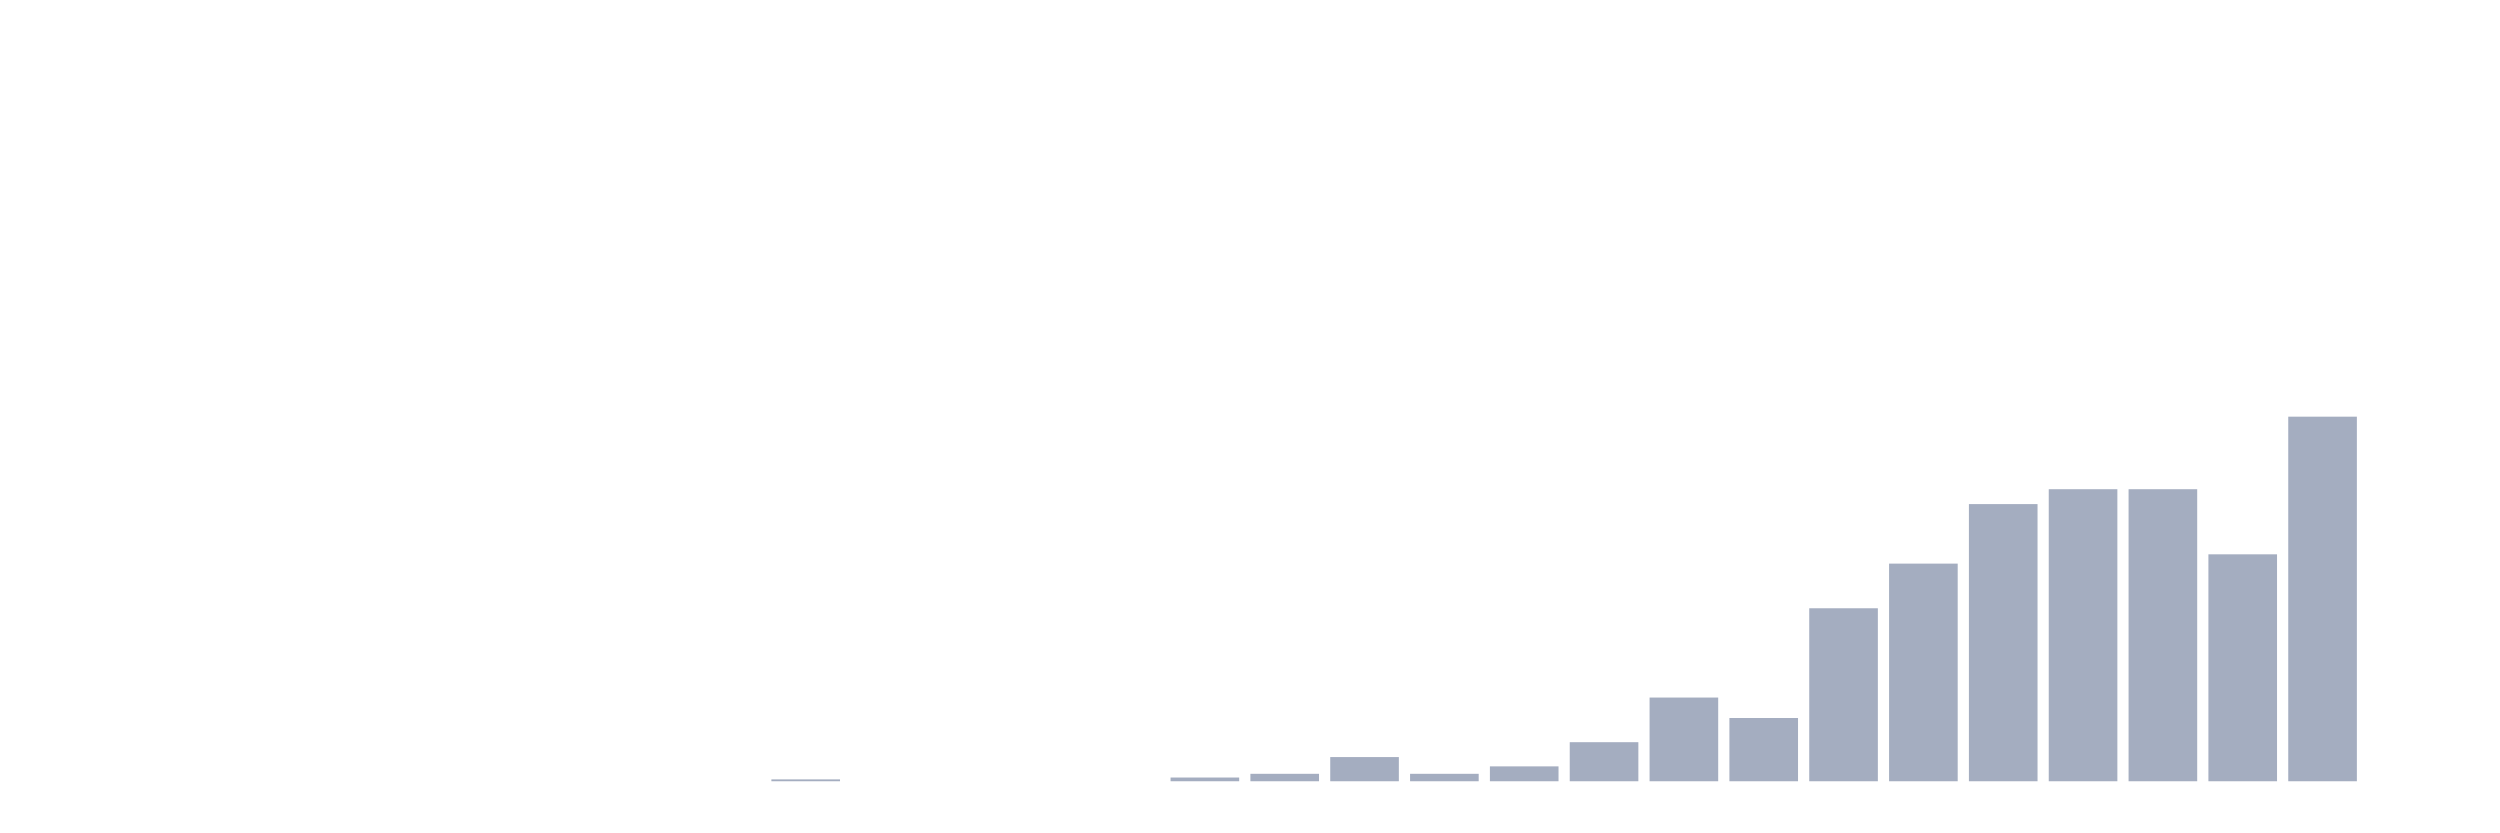<svg xmlns="http://www.w3.org/2000/svg" viewBox="0 0 480 160"><g transform="translate(10,10)"><rect class="bar" x="0.153" width="13.175" y="140" height="0" fill="rgb(164,173,192)"></rect><rect class="bar" x="15.482" width="13.175" y="140" height="0" fill="rgb(164,173,192)"></rect><rect class="bar" x="30.81" width="13.175" y="140" height="0" fill="rgb(164,173,192)"></rect><rect class="bar" x="46.138" width="13.175" y="140" height="0" fill="rgb(164,173,192)"></rect><rect class="bar" x="61.466" width="13.175" y="140" height="0" fill="rgb(164,173,192)"></rect><rect class="bar" x="76.794" width="13.175" y="140" height="0" fill="rgb(164,173,192)"></rect><rect class="bar" x="92.123" width="13.175" y="140" height="0" fill="rgb(164,173,192)"></rect><rect class="bar" x="107.451" width="13.175" y="140" height="0" fill="rgb(164,173,192)"></rect><rect class="bar" x="122.779" width="13.175" y="140" height="0" fill="rgb(164,173,192)"></rect><rect class="bar" x="138.107" width="13.175" y="139.643" height="0.357" fill="rgb(164,173,192)"></rect><rect class="bar" x="153.436" width="13.175" y="140" height="0" fill="rgb(164,173,192)"></rect><rect class="bar" x="168.764" width="13.175" y="140" height="0" fill="rgb(164,173,192)"></rect><rect class="bar" x="184.092" width="13.175" y="140" height="0" fill="rgb(164,173,192)"></rect><rect class="bar" x="199.42" width="13.175" y="140" height="0" fill="rgb(164,173,192)"></rect><rect class="bar" x="214.748" width="13.175" y="139.286" height="0.714" fill="rgb(164,173,192)"></rect><rect class="bar" x="230.077" width="13.175" y="138.571" height="1.429" fill="rgb(164,173,192)"></rect><rect class="bar" x="245.405" width="13.175" y="135.357" height="4.643" fill="rgb(164,173,192)"></rect><rect class="bar" x="260.733" width="13.175" y="138.571" height="1.429" fill="rgb(164,173,192)"></rect><rect class="bar" x="276.061" width="13.175" y="137.143" height="2.857" fill="rgb(164,173,192)"></rect><rect class="bar" x="291.39" width="13.175" y="132.5" height="7.5" fill="rgb(164,173,192)"></rect><rect class="bar" x="306.718" width="13.175" y="123.929" height="16.071" fill="rgb(164,173,192)"></rect><rect class="bar" x="322.046" width="13.175" y="127.857" height="12.143" fill="rgb(164,173,192)"></rect><rect class="bar" x="337.374" width="13.175" y="106.786" height="33.214" fill="rgb(164,173,192)"></rect><rect class="bar" x="352.702" width="13.175" y="98.214" height="41.786" fill="rgb(164,173,192)"></rect><rect class="bar" x="368.031" width="13.175" y="86.786" height="53.214" fill="rgb(164,173,192)"></rect><rect class="bar" x="383.359" width="13.175" y="83.929" height="56.071" fill="rgb(164,173,192)"></rect><rect class="bar" x="398.687" width="13.175" y="83.929" height="56.071" fill="rgb(164,173,192)"></rect><rect class="bar" x="414.015" width="13.175" y="96.429" height="43.571" fill="rgb(164,173,192)"></rect><rect class="bar" x="429.344" width="13.175" y="70" height="70" fill="rgb(164,173,192)"></rect><rect class="bar" x="444.672" width="13.175" y="140" height="0" fill="rgb(164,173,192)"></rect></g></svg>